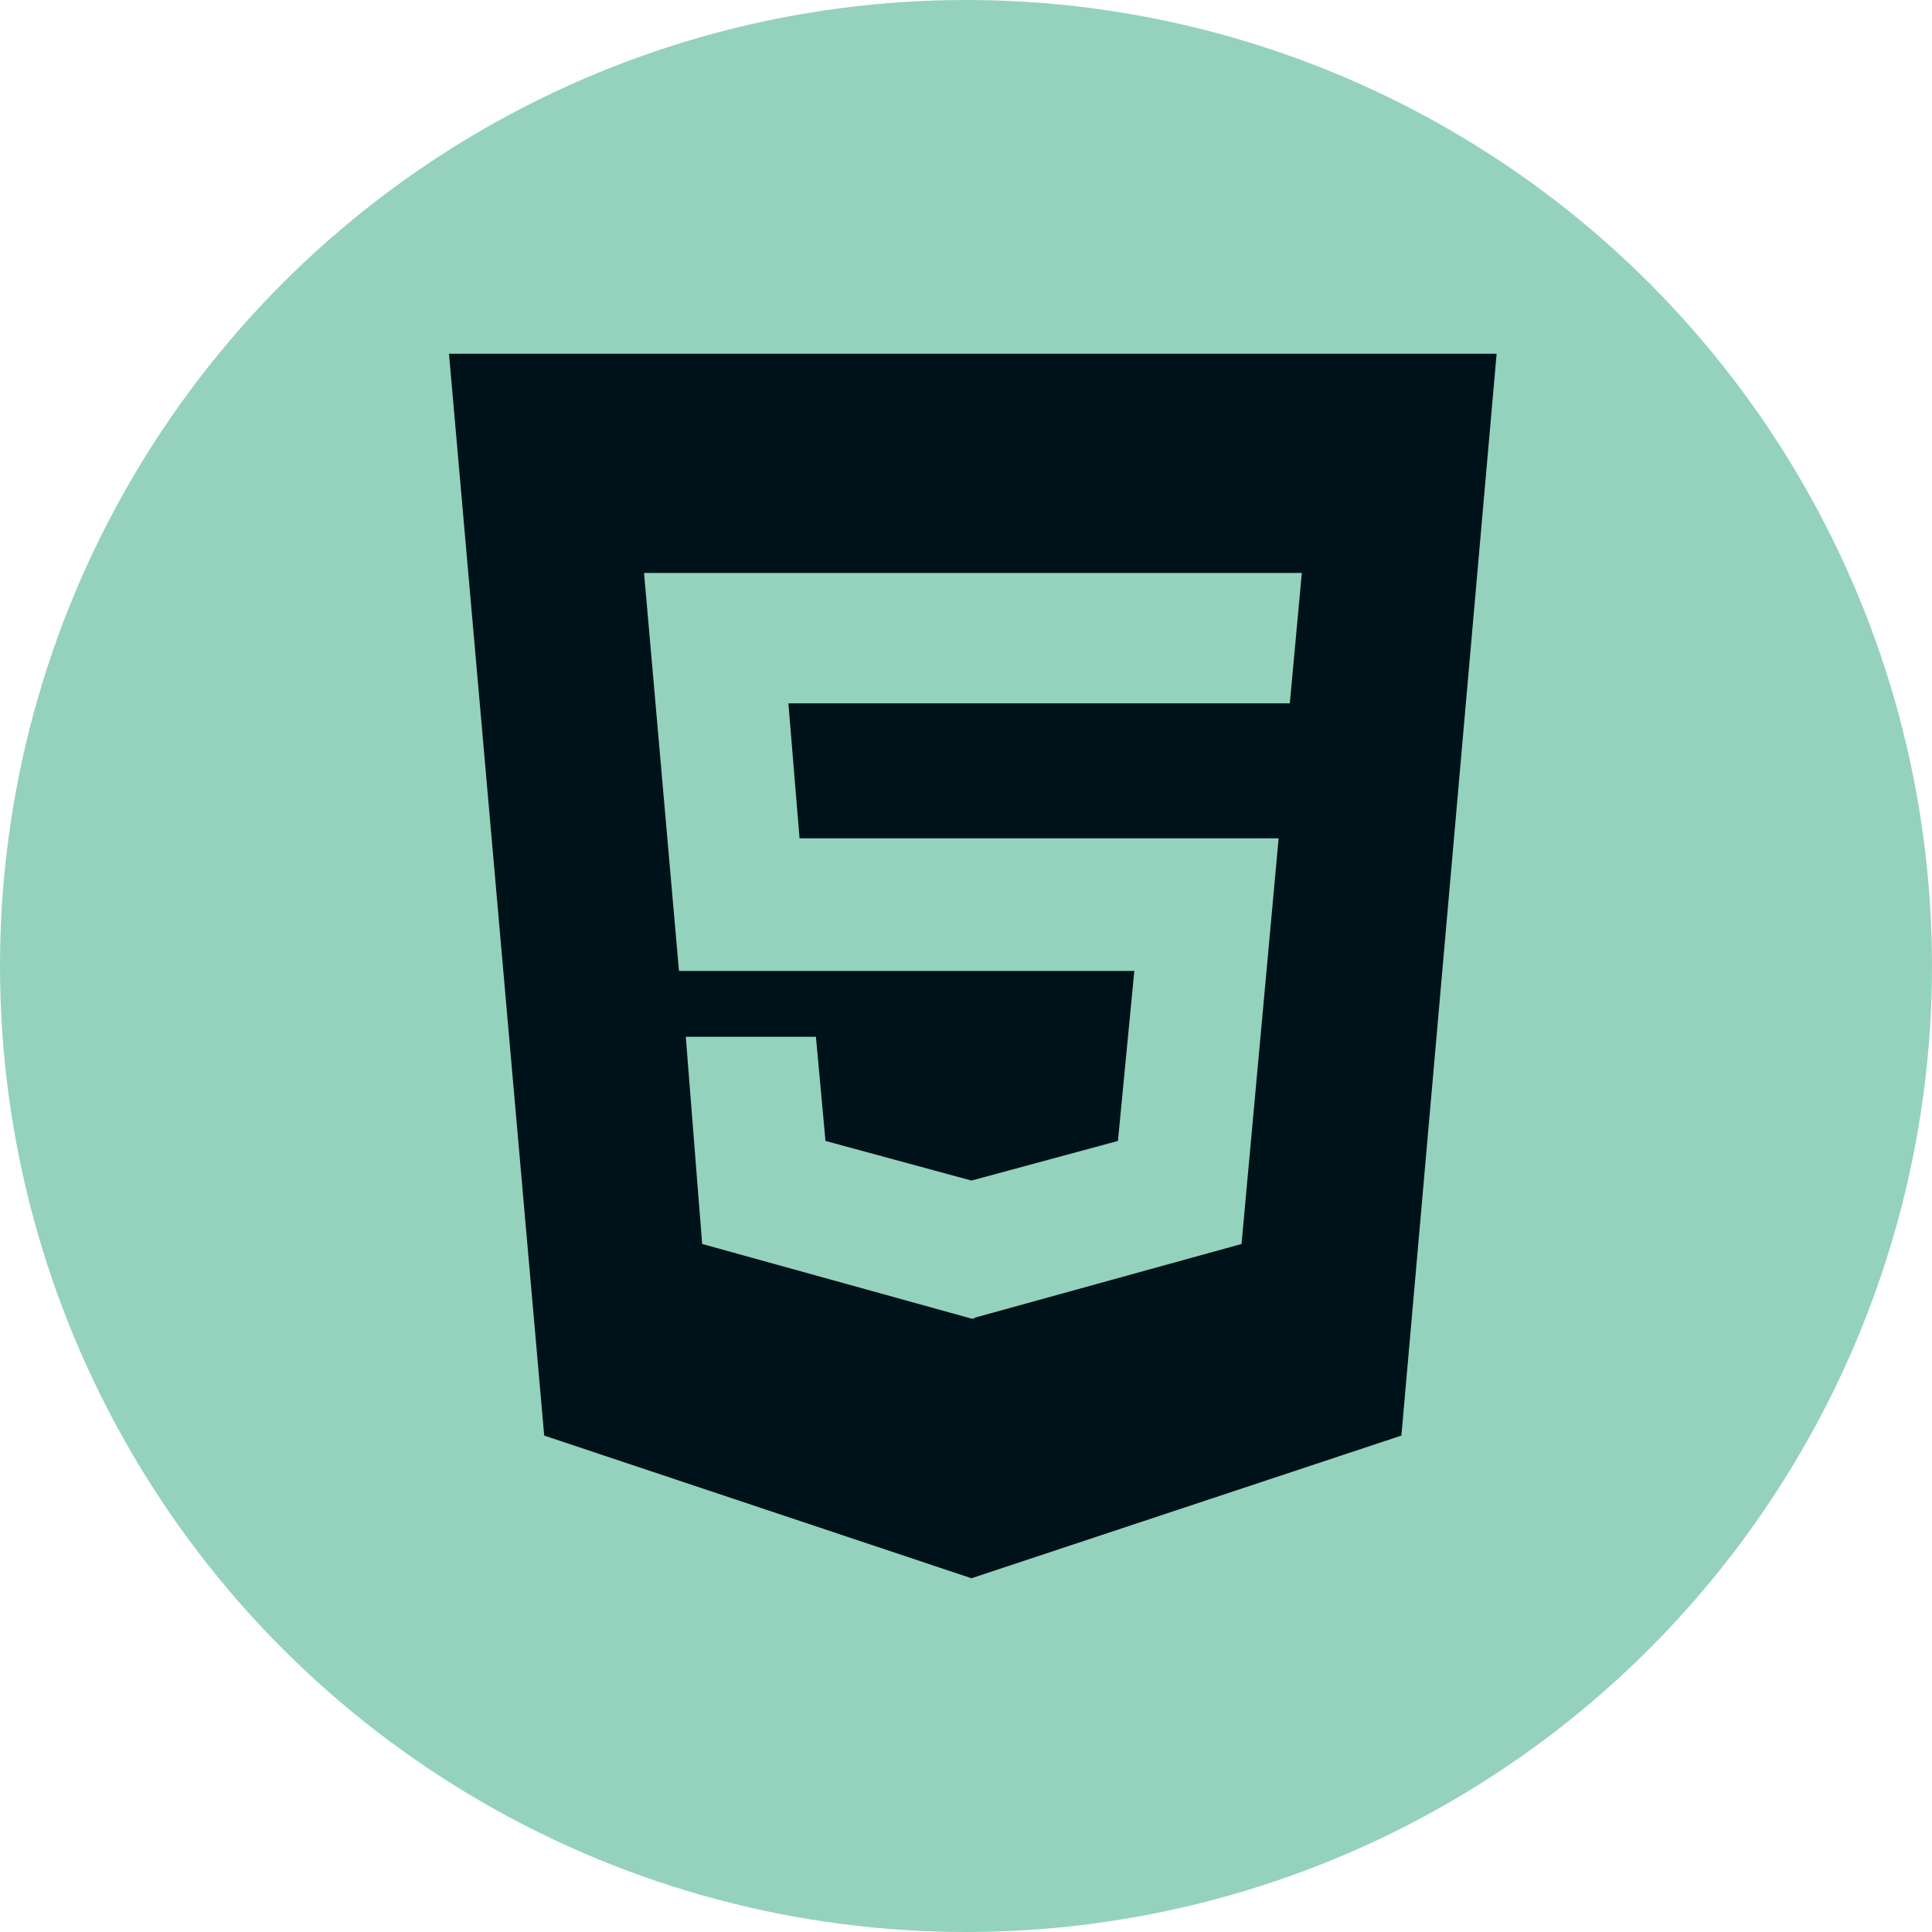 <svg width="142" height="142" viewBox="0 0 142 142" fill="none" xmlns="http://www.w3.org/2000/svg">
<circle cx="71" cy="71" r="71" fill="#94D2BD"/>
<path d="M33 26L39.998 105.513L71.4 116L103.002 105.513L110 26H33ZM94.8 51.694H57.945L58.767 61.618H93.978L91.251 91.431L71.62 96.855V96.915H71.4L51.608 91.431L50.405 76.203H59.97L60.672 83.857L71.4 86.77L82.168 83.857L83.371 71.362H49.904L47.337 42.112H95.683L94.8 51.694Z" fill="#001219"/>
</svg>
